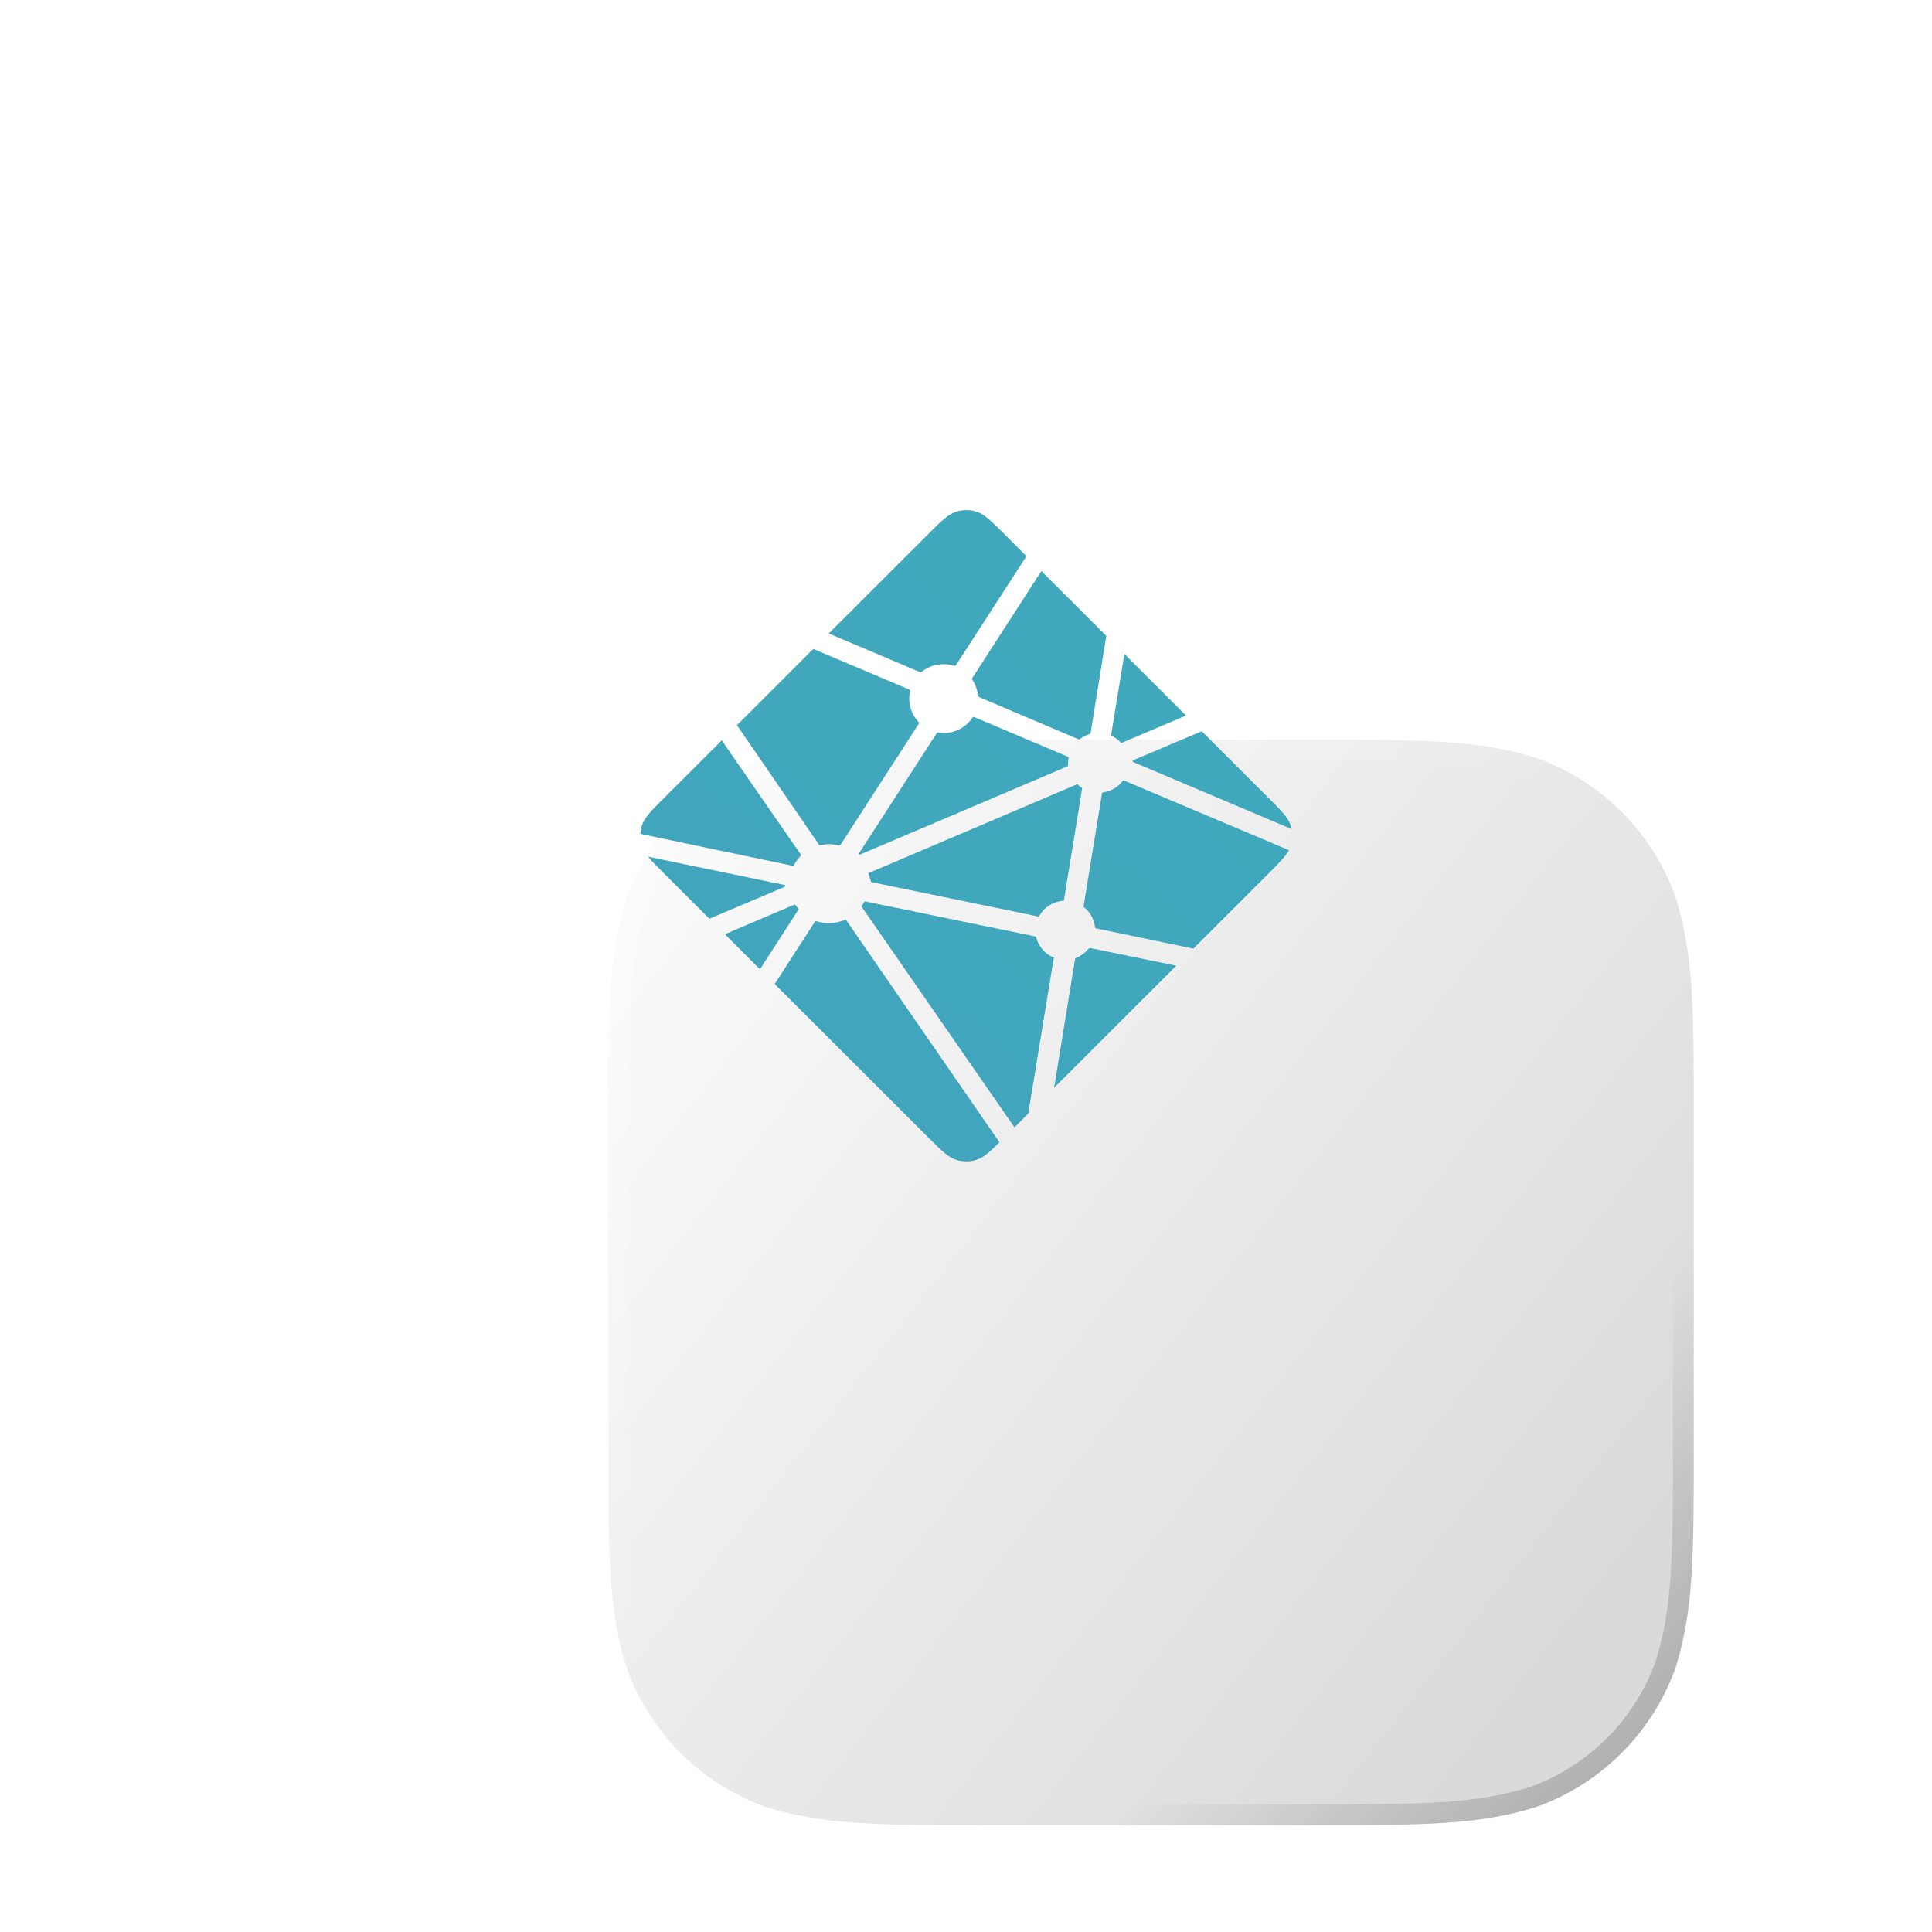 <svg width="178" height="178" viewBox="0 0 178 178" fill="none" xmlns="http://www.w3.org/2000/svg">
<g filter="url(#filter0_ddiii_157_279)">
<path fill-rule="evenodd" clip-rule="evenodd" d="M104.136 27C114.175 27 119.193 27 124.598 28.708C130.498 30.856 135.144 35.502 137.292 41.403C139 46.806 139 51.826 139 61.864V92.136C139 102.175 139 107.193 137.292 112.598C135.144 118.498 130.498 123.144 124.598 125.291C119.193 127 114.175 127 104.136 127H73.864C63.825 127 58.806 127 53.403 125.291C47.502 123.144 42.856 118.498 40.708 112.598C39 107.193 39 102.175 39 92.136V61.864C39 51.826 39 46.806 40.708 41.403C42.856 35.502 47.502 30.856 53.403 28.708C58.806 27 63.825 27 73.864 27H104.136Z" fill="url(#paint0_linear_157_279)"/>
<path d="M104.136 27.963C114.207 27.963 119.062 27.972 124.287 29.62C129.904 31.671 134.329 36.096 136.38 41.712C138.028 46.938 138.037 51.794 138.037 61.864V92.136C138.037 102.207 138.028 107.062 136.38 112.288C134.329 117.904 129.904 122.329 124.288 124.379C119.062 126.028 114.207 126.037 104.136 126.037H73.864C63.793 126.037 58.938 126.028 53.713 124.379C48.096 122.329 43.671 117.904 41.62 112.287C39.972 107.062 39.963 102.207 39.963 92.136V61.864C39.963 51.794 39.972 46.938 41.62 41.713C43.671 36.096 48.096 31.671 53.713 29.62C58.938 27.972 63.793 27.963 73.864 27.963H104.136Z" stroke="url(#paint1_linear_157_279)" stroke-opacity="0.7" stroke-width="1.926"/>
<path d="M104.136 27.963C114.207 27.963 119.062 27.972 124.287 29.62C129.904 31.671 134.329 36.096 136.38 41.712C138.028 46.938 138.037 51.794 138.037 61.864V92.136C138.037 102.207 138.028 107.062 136.38 112.288C134.329 117.904 129.904 122.329 124.288 124.379C119.062 126.028 114.207 126.037 104.136 126.037H73.864C63.793 126.037 58.938 126.028 53.713 124.379C48.096 122.329 43.671 117.904 41.62 112.287C39.972 107.062 39.963 102.207 39.963 92.136V61.864C39.963 51.794 39.972 46.938 41.62 41.713C43.671 36.096 48.096 31.671 53.713 29.62C58.938 27.972 63.793 27.963 73.864 27.963H104.136Z" stroke="url(#paint2_linear_157_279)" stroke-opacity="0.5" stroke-width="1.926"/>
</g>
<g clip-path="url(#clip0_157_279)">
<path d="M102.484 67.822L102.462 67.812C102.45 67.808 102.437 67.803 102.426 67.792C102.39 67.753 102.373 67.699 102.382 67.646L103.593 60.251L109.272 65.925L103.366 68.435C103.35 68.442 103.332 68.445 103.314 68.444H103.291C103.283 68.44 103.275 68.433 103.259 68.418C103.04 68.173 102.777 67.971 102.484 67.822ZM110.721 67.371L116.793 73.436C118.054 74.697 118.685 75.326 118.915 76.056C118.95 76.164 118.978 76.272 119 76.383L104.489 70.244C104.481 70.241 104.474 70.238 104.466 70.234C104.408 70.211 104.34 70.184 104.34 70.125C104.34 70.066 104.409 70.037 104.467 70.014L104.486 70.006L110.721 67.371ZM118.752 78.329C118.439 78.918 117.828 79.528 116.794 80.562L109.949 87.399L101.094 85.557L101.047 85.548C100.969 85.535 100.886 85.521 100.886 85.451C100.818 84.713 100.446 84.037 99.86 83.584C99.824 83.548 99.833 83.492 99.844 83.44C99.844 83.432 99.844 83.424 99.847 83.418L101.513 73.206L101.519 73.172C101.528 73.093 101.542 73.003 101.613 73.003C102.334 72.913 102.989 72.538 103.43 71.962C103.444 71.946 103.454 71.929 103.472 71.92C103.523 71.896 103.582 71.92 103.634 71.942L118.752 78.329ZM108.374 88.972L97.117 100.216L99.044 88.386L99.047 88.371C99.049 88.355 99.052 88.339 99.056 88.325C99.072 88.288 99.113 88.272 99.152 88.257L99.171 88.249C99.593 88.069 99.966 87.792 100.259 87.44C100.297 87.396 100.343 87.354 100.4 87.346C100.416 87.343 100.431 87.343 100.446 87.346L108.374 88.972ZM94.734 102.596L93.465 103.864L79.437 83.612C79.432 83.605 79.427 83.597 79.421 83.59C79.4 83.561 79.376 83.531 79.381 83.496C79.382 83.471 79.398 83.449 79.415 83.431L79.431 83.41C79.473 83.348 79.509 83.285 79.548 83.218L79.58 83.163L79.584 83.158C79.606 83.121 79.627 83.085 79.664 83.064C79.697 83.049 79.743 83.055 79.779 83.063L95.32 86.264C95.364 86.271 95.405 86.289 95.439 86.316C95.46 86.337 95.464 86.358 95.469 86.383C95.689 87.214 96.284 87.894 97.079 88.222C97.123 88.244 97.105 88.293 97.084 88.344C97.074 88.367 97.066 88.39 97.061 88.415C96.865 89.604 95.186 99.835 94.734 102.596ZM92.084 105.243C91.148 106.167 90.597 106.657 89.974 106.854C89.359 107.049 88.699 107.049 88.084 106.854C87.354 106.623 86.723 105.994 85.462 104.732L71.374 90.66L75.054 84.959C75.071 84.931 75.088 84.906 75.117 84.886C75.156 84.858 75.212 84.87 75.259 84.886C76.104 85.14 77.011 85.094 77.825 84.756C77.867 84.74 77.91 84.729 77.943 84.759C77.959 84.774 77.974 84.791 77.986 84.809L92.084 105.243ZM70.016 89.303L66.784 86.075L73.166 83.356C73.183 83.348 73.2 83.345 73.218 83.345C73.271 83.345 73.302 83.398 73.331 83.446C73.395 83.545 73.463 83.641 73.534 83.734L73.555 83.759C73.573 83.786 73.561 83.812 73.542 83.838L70.016 89.303ZM65.354 84.647L61.265 80.562C60.57 79.868 60.065 79.364 59.714 78.93L72.146 81.506C72.162 81.509 72.178 81.511 72.193 81.514C72.27 81.526 72.355 81.54 72.355 81.612C72.355 81.691 72.262 81.727 72.184 81.756L72.148 81.772L65.354 84.647ZM59 76.83C59.014 76.567 59.062 76.307 59.141 76.056C59.373 75.326 60.003 74.697 61.265 73.436L66.498 68.21C68.906 71.702 71.322 75.19 73.744 78.674C73.787 78.73 73.834 78.793 73.785 78.839C73.556 79.091 73.328 79.367 73.166 79.666C73.149 79.704 73.122 79.737 73.088 79.763C73.067 79.775 73.046 79.77 73.022 79.766L59 76.83ZM67.898 66.811L74.933 59.783C75.594 60.073 78.001 61.088 80.153 61.996C81.782 62.684 83.267 63.31 83.734 63.514C83.781 63.532 83.823 63.551 83.844 63.598C83.856 63.626 83.85 63.662 83.844 63.692C83.618 64.722 83.925 65.797 84.663 66.552C84.71 66.599 84.663 66.667 84.622 66.725L84.6 66.757L77.457 77.81C77.438 77.841 77.421 77.868 77.39 77.888C77.352 77.912 77.299 77.901 77.255 77.89C76.977 77.817 76.691 77.778 76.404 77.774C76.147 77.774 75.868 77.821 75.587 77.872C75.555 77.877 75.525 77.883 75.5 77.865C75.473 77.842 75.449 77.815 75.43 77.785L67.898 66.811ZM76.354 58.364L85.462 49.266C86.723 48.006 87.354 47.376 88.084 47.146C88.699 46.952 89.359 46.952 89.974 47.146C90.704 47.376 91.335 48.006 92.596 49.266L94.57 51.238L88.092 61.259C88.076 61.288 88.054 61.313 88.028 61.334C87.989 61.36 87.934 61.349 87.887 61.334C86.85 61.02 85.725 61.236 84.879 61.913C84.837 61.957 84.774 61.932 84.721 61.908C83.875 61.54 77.296 58.763 76.354 58.364ZM95.945 52.611L101.926 58.586L100.485 67.502V67.526C100.484 67.546 100.48 67.566 100.473 67.585C100.457 67.617 100.426 67.623 100.394 67.632C100.086 67.725 99.796 67.87 99.536 68.059C99.525 68.067 99.514 68.076 99.504 68.086C99.487 68.105 99.47 68.122 99.442 68.125C99.419 68.126 99.396 68.122 99.374 68.114L90.26 64.246L90.243 64.238C90.185 64.215 90.116 64.186 90.116 64.127C90.063 63.62 89.897 63.131 89.63 62.695C89.587 62.623 89.538 62.548 89.576 62.475L95.945 52.611ZM89.786 66.078L98.329 69.693C98.376 69.715 98.428 69.735 98.449 69.784C98.457 69.813 98.457 69.844 98.449 69.873C98.424 69.998 98.402 70.141 98.402 70.285V70.524C98.402 70.584 98.341 70.609 98.284 70.632L98.267 70.638C96.913 71.216 79.265 78.733 79.238 78.733C79.212 78.733 79.183 78.733 79.157 78.706C79.11 78.659 79.157 78.594 79.199 78.534C79.206 78.524 79.214 78.514 79.221 78.503L86.242 67.643L86.255 67.624C86.295 67.559 86.342 67.485 86.418 67.485L86.488 67.496C86.648 67.518 86.789 67.538 86.931 67.538C87.997 67.538 88.984 67.02 89.579 66.135C89.593 66.111 89.611 66.09 89.632 66.072C89.674 66.041 89.737 66.056 89.786 66.078ZM80.001 80.451L99.238 72.256C99.238 72.256 99.266 72.256 99.293 72.283C99.398 72.388 99.487 72.458 99.573 72.524L99.616 72.55C99.655 72.572 99.694 72.597 99.697 72.638C99.697 72.654 99.697 72.663 99.694 72.677L98.046 82.789L98.04 82.83C98.029 82.908 98.018 82.997 97.944 82.997C97.052 83.057 96.247 83.553 95.793 84.323L95.785 84.335C95.763 84.371 95.743 84.406 95.707 84.424C95.674 84.44 95.632 84.434 95.597 84.426L80.256 81.265C80.241 81.262 80.018 80.453 80.001 80.451Z" fill="url(#paint3_radial_157_279)"/>
</g>
<defs>
<filter id="filter0_ddiii_157_279" x="0.481" y="0.036" width="177.039" height="177.039" filterUnits="userSpaceOnUse" color-interpolation-filters="sRGB">
<feFlood flood-opacity="0" result="BackgroundImageFix"/>
<feColorMatrix in="SourceAlpha" type="matrix" values="0 0 0 0 0 0 0 0 0 0 0 0 0 0 0 0 0 0 127 0" result="hardAlpha"/>
<feOffset dy="11.556"/>
<feGaussianBlur stdDeviation="13.482"/>
<feComposite in2="hardAlpha" operator="out"/>
<feColorMatrix type="matrix" values="0 0 0 0 0 0 0 0 0 0 0 0 0 0 0 0 0 0 0.2 0"/>
<feBlend mode="multiply" in2="BackgroundImageFix" result="effect1_dropShadow_157_279"/>
<feColorMatrix in="SourceAlpha" type="matrix" values="0 0 0 0 0 0 0 0 0 0 0 0 0 0 0 0 0 0 127 0" result="hardAlpha"/>
<feOffset dy="11.556"/>
<feGaussianBlur stdDeviation="19.26"/>
<feComposite in2="hardAlpha" operator="out"/>
<feColorMatrix type="matrix" values="0 0 0 0 0.973 0 0 0 0 0.078 0 0 0 0 0.078 0 0 0 0.14 0"/>
<feBlend mode="multiply" in2="effect1_dropShadow_157_279" result="effect2_dropShadow_157_279"/>
<feBlend mode="normal" in="SourceGraphic" in2="effect2_dropShadow_157_279" result="shape"/>
<feColorMatrix in="SourceAlpha" type="matrix" values="0 0 0 0 0 0 0 0 0 0 0 0 0 0 0 0 0 0 127 0" result="hardAlpha"/>
<feOffset dy="-8.998"/>
<feGaussianBlur stdDeviation="5.999"/>
<feComposite in2="hardAlpha" operator="arithmetic" k2="-1" k3="1"/>
<feColorMatrix type="matrix" values="0 0 0 0 1 0 0 0 0 1 0 0 0 0 1 0 0 0 0.5 0"/>
<feBlend mode="normal" in2="shape" result="effect3_innerShadow_157_279"/>
<feColorMatrix in="SourceAlpha" type="matrix" values="0 0 0 0 0 0 0 0 0 0 0 0 0 0 0 0 0 0 127 0" result="hardAlpha"/>
<feOffset dx="14.052" dy="21.55"/>
<feGaussianBlur stdDeviation="17.509"/>
<feComposite in2="hardAlpha" operator="arithmetic" k2="-1" k3="1"/>
<feColorMatrix type="matrix" values="0 0 0 0 1 0 0 0 0 1 0 0 0 0 1 0 0 0 0.8 0"/>
<feBlend mode="normal" in2="effect3_innerShadow_157_279" result="effect4_innerShadow_157_279"/>
<feColorMatrix in="SourceAlpha" type="matrix" values="0 0 0 0 0 0 0 0 0 0 0 0 0 0 0 0 0 0 127 0" result="hardAlpha"/>
<feOffset dx="2.999" dy="5.489"/>
<feGaussianBlur stdDeviation="3.749"/>
<feComposite in2="hardAlpha" operator="arithmetic" k2="-1" k3="1"/>
<feColorMatrix type="matrix" values="0 0 0 0 1 0 0 0 0 1 0 0 0 0 1 0 0 0 1 0"/>
<feBlend mode="normal" in2="effect4_innerShadow_157_279" result="effect5_innerShadow_157_279"/>
</filter>
<linearGradient id="paint0_linear_157_279" x1="35.5" y1="22.287" x2="135.309" y2="100.711" gradientUnits="userSpaceOnUse">
<stop stop-color="white"/>
<stop offset="1" stop-color="#DADADA"/>
</linearGradient>
<linearGradient id="paint1_linear_157_279" x1="39" y1="27" x2="138.913" y2="126.913" gradientUnits="userSpaceOnUse">
<stop stop-color="white" stop-opacity="0.5"/>
<stop offset="0.472" stop-color="white" stop-opacity="0"/>
</linearGradient>
<linearGradient id="paint2_linear_157_279" x1="138.913" y1="126.913" x2="39" y2="27" gradientUnits="userSpaceOnUse">
<stop stop-opacity="0.5"/>
<stop offset="0.267" stop-opacity="0"/>
</linearGradient>
<radialGradient id="paint3_radial_157_279" cx="0" cy="0" r="1" gradientUnits="userSpaceOnUse" gradientTransform="translate(539 -433) scale(959.999)">
<stop stop-color="#20C6B7"/>
<stop offset="1" stop-color="#4D9ABF"/>
</radialGradient>
<clipPath id="clip0_157_279">
<rect width="60" height="60" fill="white" transform="translate(59 47)"/>
</clipPath>
</defs>
</svg>
